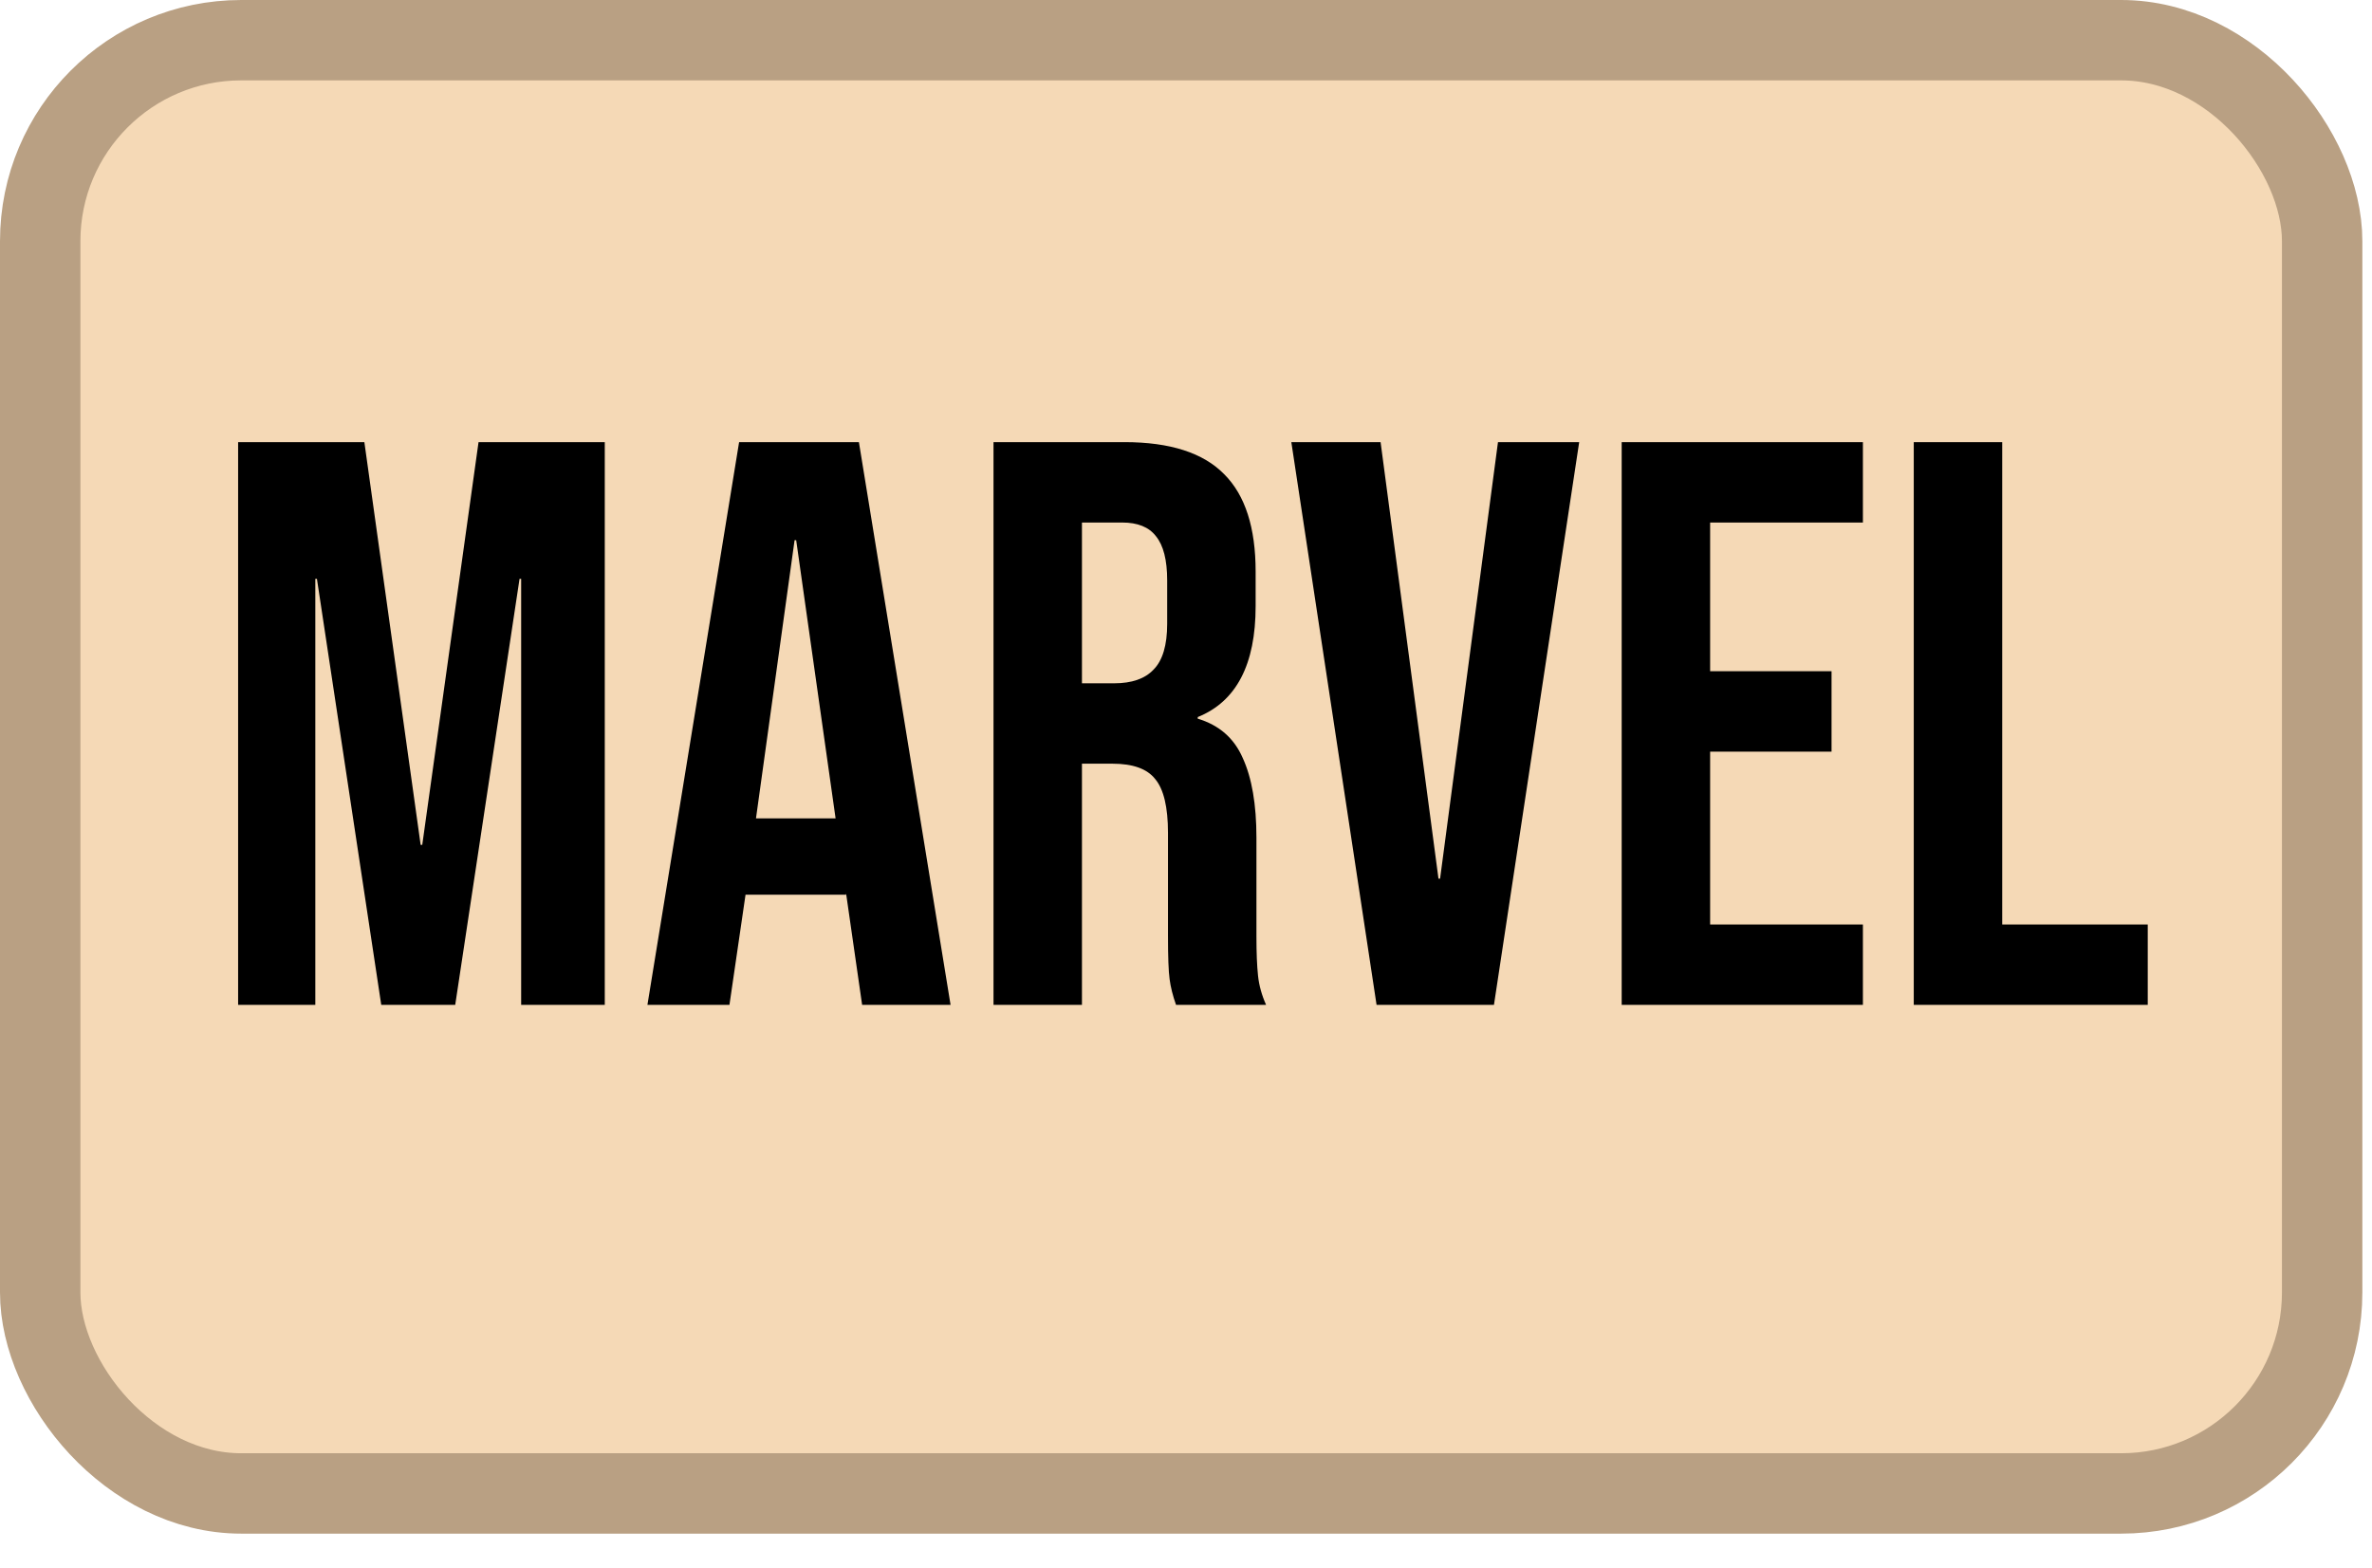 <svg width="59" height="39" viewBox="0 0 59 39" fill="none" xmlns="http://www.w3.org/2000/svg">
<rect x="1" y="1" width="56.76" height="36.156" rx="5" fill="#F5D9B6" stroke="#B9A083" stroke-width="2"/>
<path d="M5.923 11H9.063L10.463 21.02H10.503L11.903 11H15.043V25H12.963V14.4H12.923L11.323 25H9.483L7.883 14.4H7.843V25H5.923V11ZM18.384 11H21.364L23.644 25H21.444L21.044 22.22V22.26H18.544L18.144 25H16.104L18.384 11ZM20.784 20.36L19.804 13.44H19.764L18.804 20.36H20.784ZM24.712 11H27.972C29.105 11 29.932 11.267 30.452 11.8C30.972 12.32 31.232 13.127 31.232 14.22V15.08C31.232 16.533 30.752 17.453 29.792 17.84V17.88C30.325 18.04 30.698 18.367 30.912 18.86C31.138 19.353 31.252 20.013 31.252 20.84V23.3C31.252 23.7 31.265 24.027 31.292 24.28C31.318 24.52 31.385 24.76 31.492 25H29.252C29.172 24.773 29.118 24.56 29.092 24.36C29.065 24.16 29.052 23.8 29.052 23.28V20.72C29.052 20.08 28.945 19.633 28.732 19.38C28.532 19.127 28.178 19 27.672 19H26.912V25H24.712V11ZM27.712 17C28.152 17 28.478 16.887 28.692 16.66C28.918 16.433 29.032 16.053 29.032 15.52V14.44C29.032 13.933 28.938 13.567 28.752 13.34C28.578 13.113 28.298 13 27.912 13H26.912V17H27.712ZM32.12 11H34.34L35.78 21.86H35.82L37.26 11H39.28L37.16 25H34.24L32.12 11ZM40.337 11H46.337V13H42.537V16.7H45.557V18.7H42.537V23H46.337V25H40.337V11ZM47.602 11H49.802V23H53.422V25H47.602V11Z" fill="black"/>
</svg>
